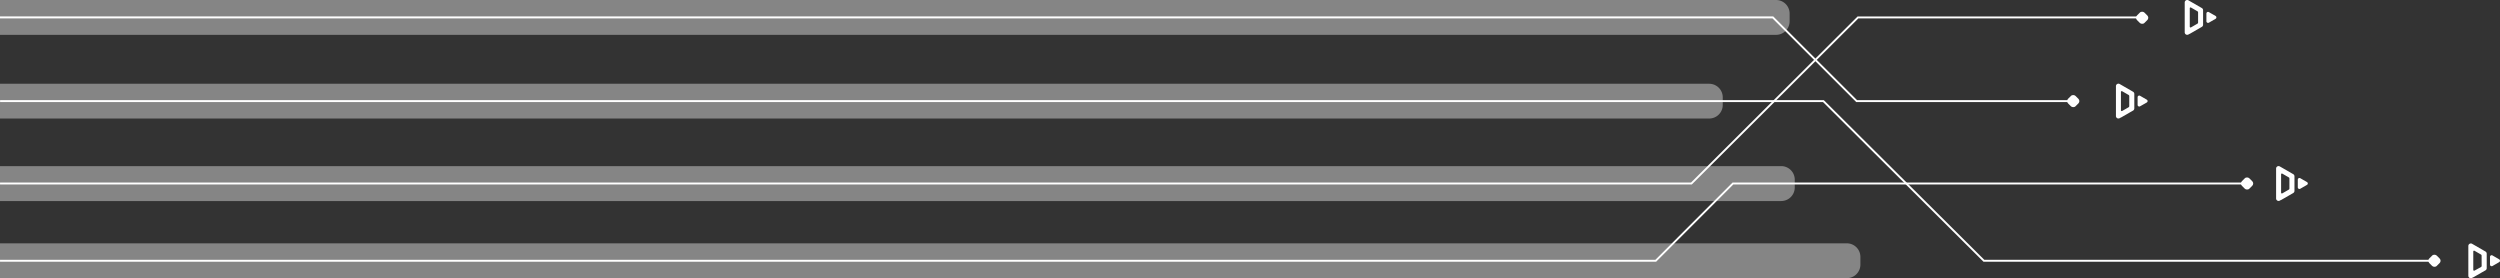 <svg id="Vrstva_1" data-name="Vrstva 1" xmlns="http://www.w3.org/2000/svg" viewBox="0 0 895.37 99.63"><rect x="0" y="0" width="895.37" height="99.63" fill="#333333" stroke="none"/><defs><style>.cls-1{fill:#fff;}.cls-2{opacity:0.4;}</style></defs><g id="SubG"><path class="cls-1" d="M893.84,111.81h0l-2.4,1.39a.59.59,0,0,1-.89-.51v-2.75a.59.59,0,0,1,.89-.52l2.4,1.39A.58.58,0,0,1,893.84,111.81Z" transform="translate(1.24 -17.93)"/><path class="cls-1" d="M888.91,108l-4.33-2.5-.45-.26a.9.9,0,0,0-1.34.78v10.68a.89.89,0,0,0,1.34.77l.38-.22.07,0h0l3-1.73,1.35-.77a.89.89,0,0,0,.44-.78v-5.15A.91.91,0,0,0,888.91,108Zm-1.35,5.15a.47.47,0,0,1-.23.41L885,114.85a.3.3,0,0,1-.44-.25V108a.29.29,0,0,1,.44-.25l2.31,1.33a.47.47,0,0,1,.23.41Z" transform="translate(1.24 -17.93)"/><g class="cls-2"><path class="cls-1" d="M0,87.15H661.45A4.86,4.86,0,0,1,666.3,92v2.76a4.86,4.86,0,0,1-4.86,4.86H0a0,0,0,0,1,0,0V87.15A0,0,0,0,1,0,87.15Z"/></g><path class="cls-1" d="M825,84.14h0l-2.4,1.39a.59.59,0,0,1-.89-.51V82.27a.6.6,0,0,1,.89-.52l2.4,1.39A.57.57,0,0,1,825,84.14Z" transform="translate(1.24 -17.93)"/><path class="cls-1" d="M820.05,80.29l-4.32-2.49-.46-.26a.88.88,0,0,0-1.33.77V89a.89.89,0,0,0,1.33.78l.39-.22.07,0h0l3-1.72,1.35-.78a.91.91,0,0,0,.44-.77V81.07A.9.9,0,0,0,820.05,80.29Zm-1.34,5.15a.46.46,0,0,1-.24.41l-2.3,1.33a.29.29,0,0,1-.44-.25V80.37a.29.29,0,0,1,.44-.25l2.3,1.33a.46.46,0,0,1,.24.41Z" transform="translate(1.24 -17.93)"/><g class="cls-2"><path class="cls-1" d="M0,59.49H637.93a4.86,4.86,0,0,1,4.86,4.86V67.1A4.86,4.86,0,0,1,637.93,72H0a0,0,0,0,1,0,0V59.49a0,0,0,0,1,0,0Z"/></g><path class="cls-1" d="M767.63,54.63h0L765.23,56a.59.59,0,0,1-.89-.51V52.76a.59.59,0,0,1,.89-.52l2.4,1.39A.58.58,0,0,1,767.63,54.63Z" transform="translate(1.24 -17.93)"/><path class="cls-1" d="M762.7,50.78l-4.33-2.5-.45-.26a.89.89,0,0,0-1.34.77V59.48a.89.89,0,0,0,1.34.77l.38-.22.07,0h0l3-1.73,1.35-.77a.91.91,0,0,0,.44-.78V51.55A.91.91,0,0,0,762.7,50.78Zm-1.35,5.15a.47.47,0,0,1-.23.41l-2.31,1.33a.29.29,0,0,1-.44-.25V50.86a.29.29,0,0,1,.44-.25l2.31,1.33a.47.47,0,0,1,.23.41Z" transform="translate(1.24 -17.93)"/><g class="cls-2"><path class="cls-1" d="M0,30H612.11A4.86,4.86,0,0,1,617,34.83v2.76a4.86,4.86,0,0,1-4.86,4.86H0a0,0,0,0,1,0,0V30A0,0,0,0,1,0,30Z"/></g><path class="cls-1" d="M792.27,24.66h0l-2.4,1.39a.59.59,0,0,1-.89-.52V22.78a.59.59,0,0,1,.89-.51l2.4,1.38A.59.59,0,0,1,792.27,24.66Z" transform="translate(1.24 -17.93)"/><path class="cls-1" d="M787.34,20.81,783,18.31l-.45-.26a.89.89,0,0,0-1.34.77V29.51a.89.89,0,0,0,1.34.77l.38-.22.07,0h0l3-1.73,1.35-.78a.89.89,0,0,0,.44-.77V21.58A.89.89,0,0,0,787.34,20.81ZM786,26a.47.47,0,0,1-.24.41l-2.3,1.33a.29.29,0,0,1-.44-.26V20.89a.29.29,0,0,1,.44-.26l2.3,1.33a.47.47,0,0,1,.24.41Z" transform="translate(1.24 -17.93)"/><g class="cls-2"><path class="cls-1" d="M0,0H636.09a4.86,4.86,0,0,1,4.86,4.86V7.62a4.86,4.86,0,0,1-4.86,4.86H0a0,0,0,0,1,0,0V0A0,0,0,0,1,0,0Z"/></g><polygon class="cls-1" points="593.15 93.73 0.01 93.73 0.01 93.04 592.87 93.04 620.51 65.37 804.78 65.37 804.78 66.06 620.79 66.06 593.15 93.73"/><polygon class="cls-1" points="605.92 66.06 0.01 66.06 0.01 65.37 605.64 65.37 665.3 5.89 767.2 5.89 767.2 6.58 665.58 6.58 605.92 66.06"/><polygon class="cls-1" points="871.89 93.73 710.37 93.73 710.27 93.63 652.9 36.55 0.03 36.55 0.03 35.86 653.19 35.86 653.29 35.96 710.66 93.04 871.89 93.04 871.89 93.73"/><polygon class="cls-1" points="742.53 36.56 664.81 36.55 664.71 36.45 634.8 6.58 0 6.58 0 5.88 635.09 5.88 635.19 5.99 665.09 35.86 742.53 35.86 742.53 36.56"/><rect class="cls-1" x="868.75" y="109.43" width="3.78" height="3.78" rx="1.15" transform="translate(1566.24 -443.53) rotate(135)"/><rect class="cls-1" x="801.65" y="81.76" width="3.78" height="3.78" rx="1.15" transform="translate(1432.12 -443.32) rotate(135)"/><rect class="cls-1" x="739.39" y="52.25" width="3.78" height="3.78" rx="1.15" transform="translate(1304.97 -449.67) rotate(135)"/><rect class="cls-1" x="764.06" y="22.4" width="3.78" height="3.78" rx="1.15" transform="translate(1325.99 -518.07) rotate(135)"/></g></svg>